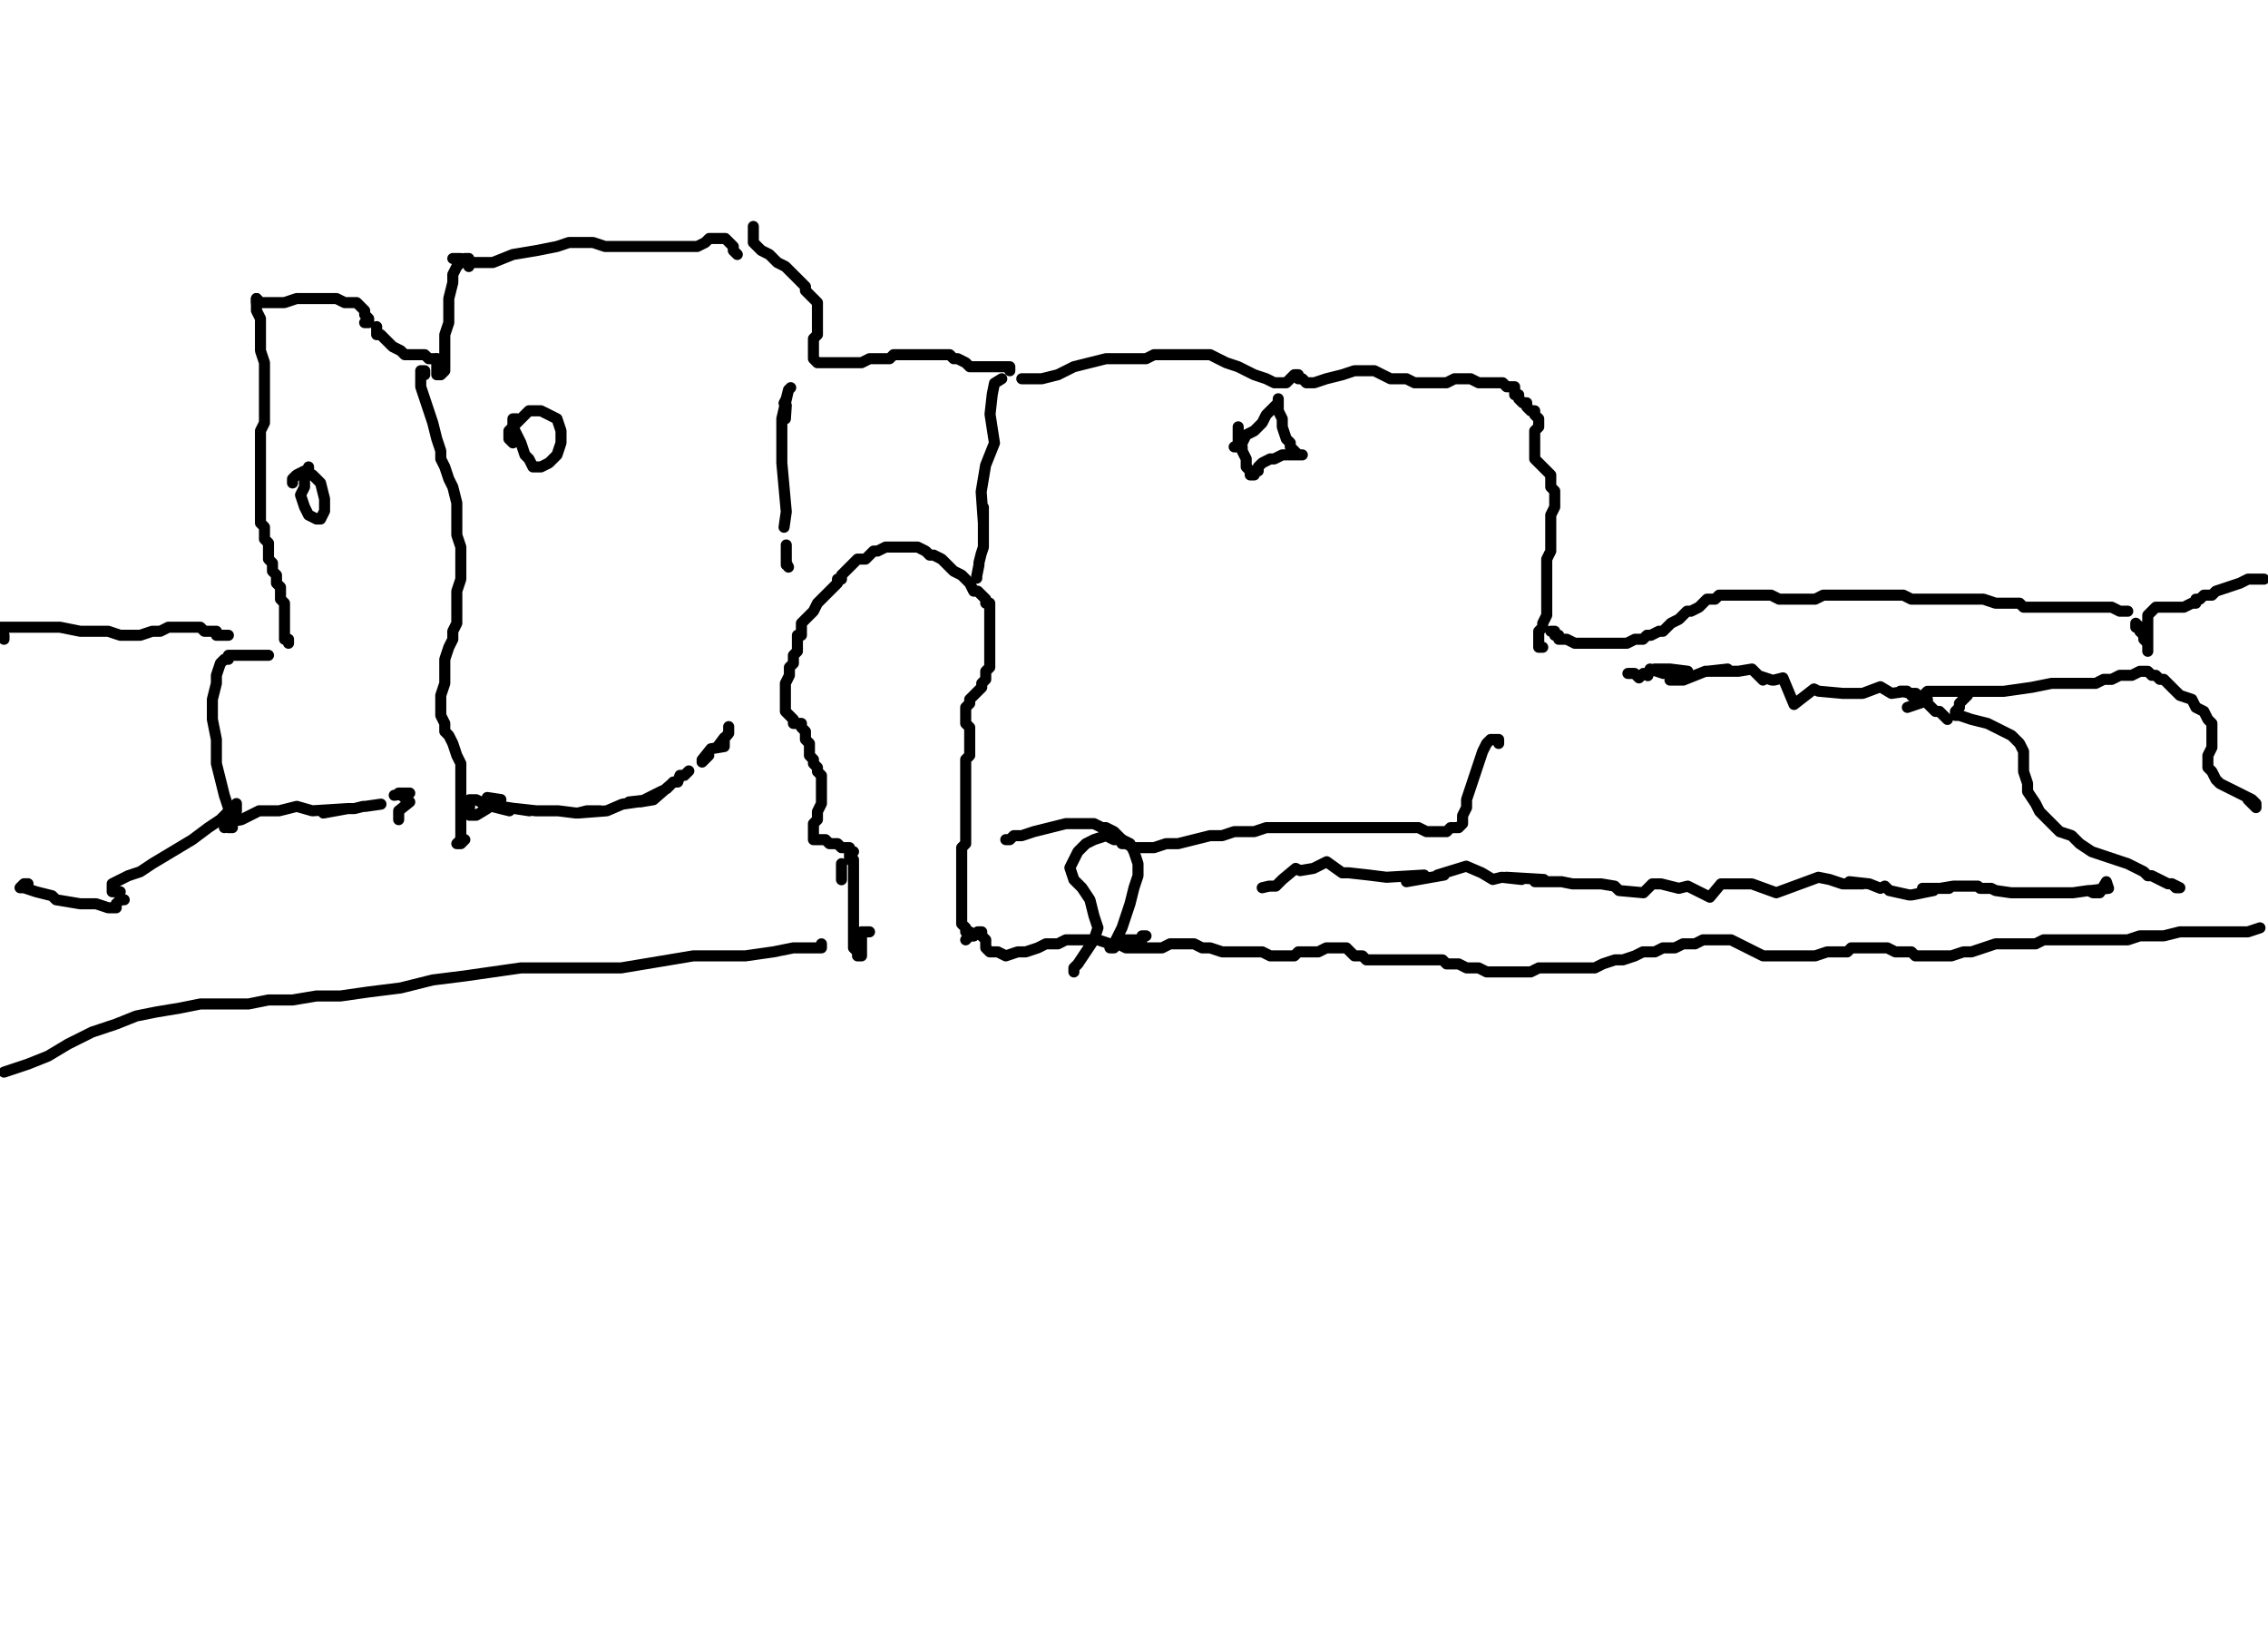 <?xml version="1.0" encoding="utf-8" ?>
<svg baseProfile="full" height="743" version="1.1" width="1024" xmlns="http://www.w3.org/2000/svg" xmlns:ev="http://www.w3.org/2001/xml-events" xmlns:xlink="http://www.w3.org/1999/xlink"><defs /><path d="M115.79,136.59L115.79,134.78L115.79,136.59L115.79,140.21L117.6,143.83L117.6,149.26L117.6,152.88L117.6,158.3L119.41,163.73L119.41,167.35L119.41,170.97L119.41,174.59L119.41,178.2L119.41,180.01L119.41,183.63L119.41,187.25L119.41,190.87L117.6,194.49L117.6,198.11L117.6,201.72L117.6,205.34L117.6,208.96L117.6,212.58L117.6,214.39L117.6,218.01L117.6,219.82L117.6,223.43L117.6,225.24L117.6,227.05L117.6,230.67L117.6,232.48L117.6,236.1L119.41,237.91L119.41,239.72L119.41,243.34L121.22,245.14L121.22,248.76L121.22,252.38L123.02,254.19L123.02,257.81L124.83,259.62L124.83,261.43L124.83,263.24L126.64,265.05L126.64,266.86L126.64,268.66L126.64,270.47L128.45,272.28L128.45,274.09L128.45,275.9L128.45,279.52L128.45,281.33L128.45,283.14L128.45,284.95L128.45,286.76L128.45,288.57L130.26,288.57L130.26,290.37" fill="none" stroke="#000000" style="-webkit-tap-highlight-color: rgba(0, 0, 0, 0); stroke-linecap: round; stroke-linejoin: round; stroke-width: 5;" /><path d="M117.6,136.59L115.79,134.78L115.79,136.59L117.6,136.59L121.22,136.59L124.83,136.59L128.45,136.59L133.88,134.78L137.5,134.78L141.12,134.78L144.73,134.78L148.35,134.78L151.97,134.78L155.59,136.59L157.4,136.59L161.02,136.59L162.83,138.4L164.64,140.21L164.64,142.02L166.45,143.83L166.45,145.64L164.64,145.64" fill="none" stroke="#000000" style="-webkit-tap-highlight-color: rgba(0, 0, 0, 0); stroke-linecap: round; stroke-linejoin: round; stroke-width: 5;" /><path d="M170.06,147.45L170.06,149.26L170.06,151.07L171.87,151.07L173.68,152.88L175.49,154.69L177.3,156.49L180.92,158.3L182.73,160.11L186.35,160.11L188.16,160.11L189.96,160.11L191.77,160.11L193.58,161.92L195.39,161.92L197.2,161.92L199.01,163.73L199.01,165.54" fill="none" stroke="#000000" style="-webkit-tap-highlight-color: rgba(0, 0, 0, 0); stroke-linecap: round; stroke-linejoin: round; stroke-width: 5;" /><path d="M197.2,161.92L197.2,163.73L197.2,165.54L197.2,167.35L197.2,169.16L199.01,169.16L200.82,167.35L200.82,163.73L200.82,160.11L200.82,156.49L200.82,151.07L202.63,145.64L202.63,140.21L202.63,134.78L204.44,127.55L204.44,123.93L206.25,120.31L208.06,118.5L209.87,116.69L211.67,116.69L211.67,118.5L211.67,120.31" fill="none" stroke="#000000" style="-webkit-tap-highlight-color: rgba(0, 0, 0, 0); stroke-linecap: round; stroke-linejoin: round; stroke-width: 5;" /><path d="M1.81,288.57L1.81,286.76L0,286.76L0,284.95L0,283.14L3.62,283.14L9.05,283.14L18.09,283.14L27.14,283.14L36.18,284.95L43.42,284.95L48.85,284.95L54.28,286.76L57.89,286.76L63.32,286.76L68.75,284.95L72.37,284.95L75.99,283.14L77.8,283.14L81.41,283.14L83.22,283.14L85.03,283.14L86.84,283.14L88.65,283.14L90.46,283.14L92.27,284.95L94.08,284.95L95.89,284.95L97.7,284.95L97.7,286.76L99.51,286.76L101.31,286.76L103.12,286.76" fill="none" stroke="#000000" style="-webkit-tap-highlight-color: rgba(0, 0, 0, 0); stroke-linecap: round; stroke-linejoin: round; stroke-width: 5;" /><path d="M204.44,116.69L206.25,116.69L208.06,116.69L213.48,118.5L222.53,118.5L231.58,114.88L242.43,113.07L251.48,111.27L256.9,109.46L262.33,109.46L267.76,109.46L273.19,111.27L280.42,111.27L285.85,111.27L291.28,111.27L294.9,111.27L298.52,111.27L303.94,111.27L307.56,111.27L309.37,111.27L312.99,111.27L314.8,111.27L318.42,109.46L320.23,107.65L322.04,107.65L323.84,107.65L327.46,107.65L329.27,109.46L331.08,111.27L331.08,113.07L332.89,114.88" fill="none" stroke="#000000" style="-webkit-tap-highlight-color: rgba(0, 0, 0, 0); stroke-linecap: round; stroke-linejoin: round; stroke-width: 5;" /><path d="M340.13,102.22L340.13,104.03L340.13,105.84L340.13,107.65L340.13,109.46L341.94,111.27L343.75,113.07L347.36,114.88L350.98,118.5L354.6,120.31L358.22,123.93L360.03,125.74L361.84,127.55L363.65,129.36L363.65,131.17L365.46,132.98L367.27,134.78L369.07,136.59L369.07,140.21L369.07,142.02L369.07,143.83L369.07,147.45L369.07,149.26L369.07,151.07L367.27,152.88L367.27,154.69L367.27,158.3L367.27,160.11L367.27,161.92L369.07,163.73L370.88,163.73L372.69,163.73L374.5,163.73L376.31,163.73L378.12,163.73L381.74,163.73L385.36,163.73L388.98,163.73L392.59,161.92L396.21,161.92L398.02,161.92L401.64,161.92L403.45,160.11L407.07,160.11L410.69,160.11L414.3,160.11L417.92,160.11L421.54,160.11L425.16,160.11L426.97,160.11L428.78,160.11L430.59,161.92L432.4,161.92L436.01,163.73L437.82,165.54L441.44,165.54L443.25,165.54L446.87,165.54L448.68,165.54L450.49,165.54L452.3,165.54L454.11,165.54L455.92,165.54L455.92,167.35" fill="none" stroke="#000000" style="-webkit-tap-highlight-color: rgba(0, 0, 0, 0); stroke-linecap: round; stroke-linejoin: round; stroke-width: 5;" /><path d="M461.34,170.97L463.15,170.97L466.77,170.97L470.39,170.97L477.63,169.16L484.86,165.54L492.1,163.73L499.34,161.92L504.76,161.92L512,161.92L517.43,161.92L521.05,160.11L522.86,160.11L526.47,160.11L531.9,160.11L537.33,160.11L542.76,160.11L546.37,160.11L549.99,161.92L553.61,163.73L559.04,165.54L562.66,167.35L566.28,169.16L571.7,170.97L575.32,172.78L578.94,172.78L580.75,172.78L582.56,170.97L584.37,169.16L586.18,169.16L586.18,170.97L587.99,170.97L589.8,172.78L593.41,172.78L598.84,170.97L606.08,169.16L611.51,167.35L615.12,167.35L618.74,167.35L620.55,167.35L624.17,169.16L627.79,170.97L631.41,170.97L635.02,170.97L638.64,172.78L642.26,172.78L645.88,172.78L649.5,172.78L653.12,172.78L656.73,170.97L658.54,170.97L662.16,170.97L663.97,170.97L667.59,172.78L669.4,172.78L673.02,172.78L674.83,172.78L676.64,172.78L678.45,172.78L680.25,174.59L682.06,174.59L683.87,174.59L683.87,176.4L683.87,178.2L685.68,178.2L685.68,180.01L687.49,181.82L689.3,181.82L689.3,183.63L691.11,185.44L692.92,185.44L692.92,187.25L694.73,189.06L694.73,190.87L694.73,192.68L692.92,194.49L692.92,196.3L692.92,198.11L692.92,199.92L692.92,201.72L692.92,203.53L692.92,205.34L692.92,207.15L694.73,208.96L696.54,210.77L698.35,212.58L700.16,214.39L700.16,216.2L700.16,218.01L700.16,219.82L701.96,221.63L701.96,223.43L701.96,227.05L701.96,228.86L700.16,232.48L700.16,236.1L700.16,237.91L700.16,241.53L700.16,243.34L700.16,245.14L700.16,248.76L698.35,252.38L698.35,257.81L698.35,261.43L698.35,265.05L698.35,266.86L698.35,270.47L698.35,272.28L698.35,274.09L698.35,275.9L698.35,277.71L696.54,281.33L696.54,283.14L694.73,284.95L694.73,288.57L694.73,290.37L694.73,292.18L696.54,292.18" fill="none" stroke="#000000" style="-webkit-tap-highlight-color: rgba(0, 0, 0, 0); stroke-linecap: round; stroke-linejoin: round; stroke-width: 5;" /><path d="M700.16,284.95L701.96,284.95L701.96,286.76L703.77,286.76L703.77,288.57L707.39,288.57L711.01,290.37L714.63,290.37L720.06,290.37L725.48,290.37L730.91,290.37L734.53,290.37L738.15,288.57L741.77,288.57L743.58,286.76L745.39,286.76L749,284.95L750.81,284.95L752.62,283.14L754.43,281.33L758.05,279.52L759.86,277.71L761.67,275.9L763.48,275.9L767.1,274.09L768.9,272.28L770.71,270.47L772.52,270.47L774.33,270.47L776.14,268.66L777.95,268.66L781.57,268.66L785.19,268.66L788.81,268.66L792.42,268.66L796.04,268.66L799.66,268.66L803.28,270.47L806.9,270.47L812.33,270.47L815.94,270.47L819.56,270.47L823.18,268.66L826.8,268.66L830.42,268.66L832.23,268.66L835.84,268.66L837.65,268.66L841.27,268.66L844.89,268.66L848.51,268.66L852.13,268.66L855.75,268.66L859.36,268.66L862.98,270.47L864.79,270.47L866.6,270.47L868.41,270.47L872.03,270.47L873.84,270.47L875.65,270.47L879.27,270.47L882.88,270.47L886.5,270.47L891.93,270.47L895.55,270.47L900.98,272.28L904.59,272.28L908.21,272.28L911.83,272.28L913.64,274.09L917.26,274.09L919.07,274.09L922.69,274.09L924.49,274.09L928.11,274.09L931.73,274.09L935.35,274.09L937.16,274.09L940.78,274.09L942.59,274.09L944.4,274.09L948.01,274.09L949.82,274.09L953.44,274.09L957.06,275.9L960.68,275.9" fill="none" stroke="#000000" style="-webkit-tap-highlight-color: rgba(0, 0, 0, 0); stroke-linecap: round; stroke-linejoin: round; stroke-width: 5;" /><path d="M967.92,284.95L966.11,284.95L966.11,283.14L964.3,283.14L964.3,281.33L966.11,283.14L966.11,284.95L967.92,286.76L967.92,288.57L969.72,290.37L969.72,292.18L969.72,293.99L969.72,292.18L969.72,290.37L969.72,288.57L969.72,286.76L969.72,283.14L969.72,281.33L969.72,279.52L969.72,277.71L971.53,275.9L973.34,274.09L976.96,274.09L980.58,274.09L982.39,274.09L986.01,274.09L989.63,272.28L991.43,272.28L991.43,270.47L993.24,270.47L995.05,268.66L998.67,268.66L1000.48,266.86L1005.91,265.05L1011.34,263.24L1014.95,261.43L1018.57,261.43L1022.19,261.43L1020.38,261.43L1018.57,261.43" fill="none" stroke="#000000" style="-webkit-tap-highlight-color: rgba(0, 0, 0, 0); stroke-linecap: round; stroke-linejoin: round; stroke-width: 5;" /><path d="M379.93,389.88L379.93,393.5L379.93,395.31L379.93,397.12" fill="none" stroke="#000000" style="-webkit-tap-highlight-color: rgba(0, 0, 0, 0); stroke-linecap: round; stroke-linejoin: round; stroke-width: 5;" /><path d="M392.59,420.64L390.78,420.64L388.98,420.64L388.98,422.45L388.98,424.25L388.98,426.06L388.98,427.87L388.98,429.68L388.98,431.49L387.17,431.49L387.17,429.68L385.36,427.87L385.36,426.06L385.36,424.25L385.36,420.64L385.36,418.83L385.36,415.21L385.36,411.59L385.36,409.78L385.36,407.97L385.36,406.16L385.36,402.54L385.36,400.73L385.36,398.93L385.36,395.31L385.36,393.5L385.36,391.69L385.36,389.88L385.36,388.07L383.55,388.07L383.55,386.26L383.55,384.45L385.36,384.45L383.55,384.45L383.55,382.64L381.74,382.64L379.93,382.64L378.12,380.83L376.31,380.83L374.5,380.83L372.69,379.02L370.88,379.02L369.07,379.02L367.27,379.02L367.27,377.22L367.27,375.41L367.27,373.6L367.27,371.79L369.07,369.98L369.07,366.36L370.88,362.74L370.88,359.12L370.88,355.51L370.88,351.89L370.88,350.08L369.07,348.27L369.07,346.46L367.27,344.65L367.27,342.84L365.46,341.03L365.46,337.41L365.46,335.6L363.65,333.8L363.65,331.99L363.65,330.18L361.84,328.37L361.84,326.56L360.03,326.56L358.22,326.56L358.22,324.75L356.41,322.94L354.6,321.13L354.6,319.32L354.6,317.51L354.6,313.89L354.6,312.08L354.6,308.47L356.41,304.85L356.41,301.23L358.22,299.42L358.22,295.8L360.03,293.99L360.03,290.37L360.03,288.57L360.03,286.76L361.84,286.76L361.84,284.95L361.84,283.14L361.84,281.33L363.65,279.52L365.46,277.71L367.27,275.9L369.07,272.28L370.88,270.47L372.69,268.66L376.31,265.05L378.12,263.24L378.12,261.43L379.93,261.43L379.93,259.62L381.74,257.81L383.55,256L385.36,254.19L387.17,252.38L390.78,252.38L392.59,250.57L394.4,248.76L396.21,248.76L399.83,246.95L401.64,246.95L403.45,246.95L405.26,246.95L408.88,246.95L412.49,246.95L414.3,246.95L417.92,248.76L419.73,250.57L421.54,250.57L425.16,252.38L426.97,254.19L430.59,257.81L434.2,259.62L436.01,261.43L437.82,263.24L439.63,266.86L441.44,266.86L443.25,268.66L445.06,270.47L445.06,272.28L446.87,272.28L446.87,274.09L446.87,275.9L446.87,277.71L446.87,279.52L446.87,281.33L446.87,283.14L446.87,284.95L446.87,286.76L446.87,288.57L446.87,290.37L446.87,292.18L446.87,295.8L446.87,297.61L446.87,299.42L446.87,301.23L445.06,303.04L445.06,304.85L445.06,306.66L443.25,308.47L443.25,310.28L441.44,312.08L439.63,313.89L437.82,315.7L437.82,317.51L436.01,319.32L436.01,321.13L436.01,322.94L436.01,324.75L436.01,326.56L437.82,328.37L437.82,330.18L437.82,331.99L437.82,333.8L437.82,335.6L437.82,337.41L437.82,339.22L437.82,341.03L436.01,342.84L436.01,344.65L436.01,346.46L436.01,348.27L436.01,350.08L436.01,351.89L436.01,355.51L436.01,357.31L436.01,360.93L436.01,362.74L436.01,368.17L436.01,369.98L436.01,371.79L436.01,375.41L436.01,377.22L436.01,379.02L436.01,380.83L434.2,382.64L434.2,386.26L434.2,388.07L434.2,389.88L434.2,391.69L434.2,393.5L434.2,395.31L434.2,397.12L434.2,398.93L434.2,400.73L434.2,402.54L434.2,406.16L434.2,409.78L434.2,413.4L434.2,415.21L434.2,417.02L436.01,418.83L436.01,420.64L437.82,420.64L439.63,422.45" fill="none" stroke="#000000" style="-webkit-tap-highlight-color: rgba(0, 0, 0, 0); stroke-linecap: round; stroke-linejoin: round; stroke-width: 5;" /><path d="M559.04,192.68L559.04,194.49L559.04,196.3L559.04,198.11L559.04,199.92L560.85,201.72L560.85,203.53L562.66,207.15L562.66,210.77L564.47,212.58L564.47,214.39L566.28,214.39L566.28,212.58L568.08,212.58L568.08,210.77L569.89,208.96L573.51,207.15L575.32,207.15L578.94,205.34L582.56,205.34L586.18,205.34L587.99,205.34L586.18,205.34L584.37,203.53L582.56,201.72L582.56,199.92L580.75,198.11L578.94,192.68L578.94,189.06L577.13,185.44L577.13,183.63L577.13,181.82L577.13,180.01L577.13,181.82L575.32,183.63L571.7,187.25L569.89,190.87L566.28,194.49L562.66,196.3L560.85,199.92L559.04,201.72L557.23,201.72" fill="none" stroke="#000000" style="-webkit-tap-highlight-color: rgba(0, 0, 0, 0); stroke-linecap: round; stroke-linejoin: round; stroke-width: 5;" /><path d="M233.39,189.06L231.58,189.06L231.58,192.68L233.39,196.3L235.19,199.92L237,205.34L238.81,207.15L240.62,210.77L242.43,210.77L244.24,210.77L247.86,208.96L251.48,205.34L253.29,199.92L253.29,194.49L251.48,189.06L247.86,187.25L244.24,185.44L238.81,185.44L235.19,189.06L231.58,192.68L229.77,194.49L229.77,198.11L231.58,199.92" fill="none" stroke="#000000" style="-webkit-tap-highlight-color: rgba(0, 0, 0, 0); stroke-linecap: round; stroke-linejoin: round; stroke-width: 5;" /><path d="M139.31,210.77L139.31,212.58L137.5,214.39L137.5,216.2L137.5,219.82L135.69,223.43L137.5,228.86L139.31,232.48L142.93,234.29L144.73,234.29L146.54,230.67L146.54,225.24L144.73,218.01L141.12,214.39L137.5,212.58L133.88,214.39L132.07,216.2L132.07,218.01" fill="none" stroke="#000000" style="-webkit-tap-highlight-color: rgba(0, 0, 0, 0); stroke-linecap: round; stroke-linejoin: round; stroke-width: 5;" /><path d="M191.77,169.16L191.77,167.35L189.96,167.35L189.96,169.16L189.96,174.59L191.77,180.01L193.58,185.44L195.39,190.87L197.2,198.11L199.01,203.53L199.01,207.15L200.82,210.77L202.63,216.2L204.44,219.82L206.25,227.05L206.25,232.48L206.25,237.91L206.25,241.53L208.06,246.95L208.06,250.57L208.06,254.19L208.06,256L208.06,259.62L208.06,261.43L206.25,266.86L206.25,270.47L206.25,274.09L206.25,277.71L206.25,281.33L204.44,284.95L204.44,288.57L202.63,292.18L200.82,297.61L200.82,303.04L200.82,308.47L199.01,313.89L199.01,319.32L199.01,322.94L200.82,326.56L200.82,330.18L202.63,331.99L204.44,335.6L206.25,341.03L208.06,344.65L208.06,348.27L208.06,351.89L208.06,357.31L208.06,362.74L208.06,366.36L208.06,371.79L208.06,377.22L208.06,379.02L206.25,380.83L208.06,380.83L209.87,379.02" fill="none" stroke="#000000" style="-webkit-tap-highlight-color: rgba(0, 0, 0, 0); stroke-linecap: round; stroke-linejoin: round; stroke-width: 5;" /><path d="M436.01,424.25L437.82,422.45L439.63,422.45L441.44,420.64L443.25,420.64L443.25,422.45L445.06,424.25L445.06,427.87L446.87,429.68L450.49,429.68L454.11,431.49L459.53,429.68L463.15,429.68L468.58,427.87L472.2,426.06L477.63,426.06L481.24,424.25L486.67,424.25L488.48,424.25L493.91,424.25L495.72,424.25L501.14,426.06L504.76,426.06L508.38,427.87L512,427.87L513.81,427.87L517.43,427.87L519.24,427.87L521.05,427.87L524.66,427.87L528.28,426.06L530.09,426.06L533.71,426.06L539.14,426.06L542.76,427.87L546.37,427.87L551.8,429.68L553.61,429.68L557.23,429.68L560.85,429.68L564.47,429.68L568.08,429.68L569.89,429.68L573.51,431.49L575.32,431.49L578.94,431.49L580.75,431.49L584.37,431.49L586.18,429.68L589.8,429.68L591.6,429.68L595.22,429.68L598.84,427.87L602.46,427.87L604.27,427.87L607.89,427.87L609.7,429.68L611.51,431.49L613.31,431.49L615.12,431.49L616.93,433.3L618.74,433.3L622.36,433.3L625.98,433.3L631.41,433.3L635.02,433.3L638.64,433.3L640.45,433.3L644.07,433.3L645.88,433.3L649.5,433.3L651.31,433.3L653.12,435.11L654.93,435.11L658.54,435.11L662.16,436.92L665.78,436.92L667.59,436.92L671.21,438.73L674.83,438.73L678.45,438.73L682.06,438.73L685.68,438.73L687.49,438.73L691.11,438.73L694.73,436.92L696.54,436.92L700.16,436.92L701.96,436.92L705.58,436.92L707.39,436.92L711.01,436.92L714.63,436.92L720.06,436.92L723.67,435.11L729.1,433.3L732.72,433.3L738.15,431.49L741.77,429.68L747.19,429.68L750.81,427.87L756.24,427.87L759.86,426.06L765.29,426.06L768.9,424.25L774.33,424.25L777.95,424.25L781.57,424.25L785.19,426.06L788.81,427.87L792.42,429.68L796.04,431.49L797.85,431.49L801.47,431.49L805.09,431.49L808.71,431.49L814.13,431.49L819.56,431.49L824.99,429.68L828.61,429.68L834.04,429.68L835.84,427.87L839.46,427.87L843.08,427.87L846.7,427.87L848.51,427.87L852.13,427.87L855.75,429.68L857.55,429.68L861.17,429.68L862.98,429.68L864.79,431.49L866.6,431.49L870.22,431.49L872.03,431.49L875.65,431.49L877.46,431.49L881.07,431.49L886.5,429.68L890.12,429.68L895.55,427.87L900.98,426.06L906.4,426.06L913.64,426.06L919.07,426.06L922.69,424.25L928.11,424.25L931.73,424.25L935.35,424.25L938.97,424.25L942.59,424.25L946.2,424.25L949.82,424.25L955.25,424.25L960.68,424.25L966.11,422.45L971.53,422.45L976.96,422.45L984.2,420.64L991.43,420.64L996.86,420.64L1002.29,420.64L1009.53,420.64L1014.95,420.64L1020.38,418.83" fill="none" stroke="#000000" style="-webkit-tap-highlight-color: rgba(0, 0, 0, 0); stroke-linecap: round; stroke-linejoin: round; stroke-width: 5;" /><path d="M1022.19,402.54" fill="none" stroke="#000000" style="-webkit-tap-highlight-color: rgba(0, 0, 0, 0); stroke-linecap: round; stroke-linejoin: round; stroke-width: 5;" /><path d="M879.27,324.75L877.46,322.94L875.65,321.13L873.84,321.13L872.03,319.32L870.22,317.51L870.22,315.7L868.41,313.89L870.22,312.08L873.84,312.08L879.27,312.08L886.5,312.08L893.74,312.08L904.59,312.08L917.26,310.28L926.3,308.47L935.35,308.47L940.78,308.47L946.2,308.47L949.82,306.66L953.44,306.66L957.06,304.85L962.49,304.85L966.11,303.04L969.72,303.04L971.53,304.85L973.34,304.85L975.15,306.66L976.96,306.66L978.77,308.47L982.39,312.08L984.2,313.89L989.63,315.7L991.43,319.32L995.05,321.13L996.86,324.75L998.67,326.56L998.67,330.18L998.67,333.8L998.67,337.41L996.86,341.03L996.86,346.46L998.67,348.27L1000.48,351.89L1002.29,353.7L1005.91,355.51L1009.53,357.31L1013.14,359.12L1016.76,360.93L1018.57,362.74L1018.57,364.55L1016.76,362.74L1014.95,360.93" fill="none" stroke="#000000" style="-webkit-tap-highlight-color: rgba(0, 0, 0, 0); stroke-linecap: round; stroke-linejoin: round; stroke-width: 5;" /><path d="M886.5,313.89L888.31,313.89L886.5,315.7L884.69,317.51L884.69,319.32L882.88,321.13L882.88,322.94L884.69,322.94L890.12,324.75L897.36,326.56L904.59,330.18L908.21,331.99L911.83,335.6L913.64,339.22L913.64,344.65L913.64,348.27L915.45,353.7L915.45,357.31L919.07,362.74L920.88,366.36L926.3,371.79L929.92,375.41L935.35,377.22L938.97,380.83L944.4,384.45L949.82,386.26L955.25,388.07L960.68,389.88L964.3,391.69L967.92,393.5L969.72,395.31L971.53,395.31L975.15,397.12L978.77,398.93L980.58,398.93L982.39,400.73L984.2,400.73L980.58,398.93" fill="none" stroke="#000000" style="-webkit-tap-highlight-color: rgba(0, 0, 0, 0); stroke-linecap: round; stroke-linejoin: round; stroke-width: 5;" /><path d="M676.64,335.6L676.64,333.8L674.83,333.8L673.02,333.8L671.21,335.6L669.4,339.22L667.59,344.65L665.78,350.08L663.97,355.51L662.16,360.93L662.16,364.55L660.35,368.17L660.35,371.79L658.54,373.6L654.93,373.6L653.12,375.41L649.5,375.41L644.07,375.41L640.45,373.6L635.02,373.6L629.6,373.6L624.17,373.6L620.55,373.6L615.12,373.6L609.7,373.6L606.08,373.6L600.65,373.6L595.22,373.6L589.8,373.6L582.56,373.6L577.13,373.6L571.7,373.6L566.28,375.41L562.66,375.41L557.23,375.41L551.8,377.22L546.37,377.22L539.14,379.02L531.9,380.83L526.47,380.83L521.05,382.64L515.62,382.64L512,382.64L508.38,380.83L506.57,380.83L506.57,379.02L504.76,377.22L502.95,375.41L499.34,373.6L497.53,373.6L493.91,371.79L486.67,371.79L481.24,371.79L474.01,373.6L466.77,375.41L461.34,377.22L457.72,377.22L455.92,379.02L454.11,379.02L455.92,379.02" fill="none" stroke="#000000" style="-webkit-tap-highlight-color: rgba(0, 0, 0, 0); stroke-linecap: round; stroke-linejoin: round; stroke-width: 5;" /><path d="M517.43,422.45L515.62,422.45L515.62,424.25L513.81,424.25L510.19,424.25L508.38,424.25L506.57,424.25L504.76,426.06L502.95,426.06L502.95,427.87L501.14,427.87L502.95,426.06L504.76,422.45L506.57,418.83L508.38,413.4L510.19,407.97L512,400.73L513.81,395.31L513.81,389.88L512,384.45L510.19,380.83L506.57,379.02L502.95,379.02L499.34,377.22L493.91,379.02L490.29,380.83L486.67,384.45L484.86,388.07L483.05,391.69L484.86,397.12L488.48,400.73L492.1,406.16L493.91,413.4L495.72,418.83L493.91,424.25L490.29,429.68L486.67,435.11L484.86,436.92L484.86,438.73" fill="none" stroke="#000000" style="-webkit-tap-highlight-color: rgba(0, 0, 0, 0); stroke-linecap: round; stroke-linejoin: round; stroke-width: 5;" /><path d="M370.88,426.06L370.88,427.87L369.07,427.87L367.27,427.87L363.65,427.87L358.22,427.87L349.17,429.68L336.51,431.49L323.84,431.49L312.99,431.49L302.13,433.3L291.28,435.11L280.42,436.92L269.57,436.92L258.71,436.92L247.86,436.92L235.19,436.92L222.53,438.73L209.87,440.54L195.39,442.35L180.92,445.96L166.45,447.77L153.78,449.58L142.93,449.58L132.07,451.39L121.22,451.39L112.17,453.2L101.31,453.2L90.46,453.2L81.41,455.01L70.56,456.82L61.51,458.63L52.47,462.25L41.61,465.87L30.76,471.29L21.71,476.72L12.66,480.34L1.81,483.96" fill="none" stroke="#000000" style="-webkit-tap-highlight-color: rgba(0, 0, 0, 0); stroke-linecap: round; stroke-linejoin: round; stroke-width: 5;" /><path d="M121.22,295.8L119.41,295.8L115.79,295.8L112.17,295.8L108.55,295.8L104.93,295.8L103.12,295.8L103.12,297.61L101.31,297.61L99.51,299.42L97.7,304.85L97.7,308.47L95.89,315.7L95.89,324.75L97.7,333.8L97.7,344.65L99.51,351.89L101.31,359.12L103.12,364.55L103.12,368.17L103.12,369.98L103.12,371.79L103.12,373.6L104.93,373.6" fill="none" stroke="#000000" style="-webkit-tap-highlight-color: rgba(0, 0, 0, 0); stroke-linecap: round; stroke-linejoin: round; stroke-width: 5;" /><path d="M106.74,366.36L106.74,364.55L106.74,362.74L104.93,364.55L103.12,366.36L99.51,369.98L94.08,373.6L86.84,379.02L77.8,384.45L68.75,389.88L63.32,393.5L57.89,395.31L54.28,397.12L50.66,398.93L50.66,400.73L50.66,402.54L54.28,402.54" fill="none" stroke="#000000" style="-webkit-tap-highlight-color: rgba(0, 0, 0, 0); stroke-linecap: round; stroke-linejoin: round; stroke-width: 5;" /><path d="M12.66,398.93L10.86,398.93L9.05,400.73L10.86,400.73L16.28,402.54L23.52,404.35L25.33,406.16L36.18,407.97L43.42,407.97L48.85,409.78L50.66,409.78L52.47,409.78L52.47,407.97L54.28,406.16L56.08,406.16" fill="none" stroke="#000000" style="-webkit-tap-highlight-color: rgba(0, 0, 0, 0); stroke-linecap: round; stroke-linejoin: round; stroke-width: 5;" /><path d="M226.15,360.93L220,360L223,363L217,362L215,361L212,361L212,368L213,368L215,368L220,365L218,363L230,366L226,364L239,366L233,365L242,366L248,366L251,366L252,366L260,367L261,367L265,366L268,366L271,366L261,367L274,366L281,363L288,362L284,362L293,361L299,357L289,362L295,361L303,354L301,356L304,353L306,353L307,350L309,350L311,348L311,348" fill="none" stroke="#000000" style="-webkit-tap-highlight-color: rgba(0, 0, 0, 0); stroke-linecap: round; stroke-linejoin: round; stroke-width: 5;" /><path d="M317,344L317,344L320,341L317,343L321,338L327,337L327,333L324,337L329,331L329,328L329,331" fill="none" stroke="#000000" style="-webkit-tap-highlight-color: rgba(0, 0, 0, 0); stroke-linecap: round; stroke-linejoin: round; stroke-width: 5;" /><path d="M569.89,400.73L573,400L576,400L579,397L585,392L587,393L593,392L599,389L606,394L609,394L618,395L626,396L643,395L635,398L652,395L649,395L662,391L669,394L674,397L678,396L687,397L680,396L697,397L693,398L705,398L710,399L715,399L721,399L723,399L729,400L731,402L742,403L746,399L750,399L758,401L762,400L772,405L777,399L783,399L791,399L802,403L802,403L821,396L821,396L826,397L832,399L841,399L835,398L844,399L849,401L851,400L853,402L862,404L863,404L873,402L868,401L880,401L876,401L882,400L893,400" fill="none" stroke="#000000" style="-webkit-tap-highlight-color: rgba(0, 0, 0, 0); stroke-linecap: round; stroke-linejoin: round; stroke-width: 5;" /><path d="M894,401L899,401L901,402L908,403L911,403L917,403L921,403L925,403L932,403L936,403L943,402L945,403L948,403L951,398L952,401L944,402L943,402" fill="none" stroke="#000000" style="-webkit-tap-highlight-color: rgba(0, 0, 0, 0); stroke-linecap: round; stroke-linejoin: round; stroke-width: 5;" /><path d="M861.17,319.32L868,317L863,314L865,313L863,313L858,312L861,312L854,313L849,310L841,313L832,313L821,312L819,311L810,318L805,306L801,307L800,307L794,305L796,307L791,302L785,303L776,303L774,303L771,303L780,302" fill="none" stroke="#000000" style="-webkit-tap-highlight-color: rgba(0, 0, 0, 0); stroke-linecap: round; stroke-linejoin: round; stroke-width: 5;" /><path d="M770,303L760,307L754,307L762,303L754,302L747,302L749,303L751,304L745,302L744,305L742,304L740,306L738,304L736,304L735,304" fill="none" stroke="#000000" style="-webkit-tap-highlight-color: rgba(0, 0, 0, 0); stroke-linecap: round; stroke-linejoin: round; stroke-width: 5;" /><path d="M101.31,373.6L104,371L109,370L117,366L126,366L134,364L141,366L157,365L146,367L157,365L160,365L164,364L165,364L172,363" fill="none" stroke="#000000" style="-webkit-tap-highlight-color: rgba(0, 0, 0, 0); stroke-linecap: round; stroke-linejoin: round; stroke-width: 5;" /><path d="M178,359L185,358L180,358L185,362L185,362L180,366L180,370" fill="none" stroke="#000000" style="-webkit-tap-highlight-color: rgba(0, 0, 0, 0); stroke-linecap: round; stroke-linejoin: round; stroke-width: 5;" /><path d="M354.6,189.06L355,183L354,182L355,180L356,176L357,175L356,176L353,189L353,198L353,209L354,220L355,231L354,238" fill="none" stroke="#000000" style="-webkit-tap-highlight-color: rgba(0, 0, 0, 0); stroke-linecap: round; stroke-linejoin: round; stroke-width: 5;" /><path d="M355,250L355,246L355,255L355,254L356,256" fill="none" stroke="#000000" style="-webkit-tap-highlight-color: rgba(0, 0, 0, 0); stroke-linecap: round; stroke-linejoin: round; stroke-width: 5;" /><path d="M452.3,170.97L449,173L448,178L447,187L449,200L445,210L443,222L444,236L444,229L444,242L444,247L443,250L443,250L442,254L442,255L441,260L441,261" fill="none" stroke="#000000" style="-webkit-tap-highlight-color: rgba(0, 0, 0, 0); stroke-linecap: round; stroke-linejoin: round; stroke-width: 5;" /></svg>